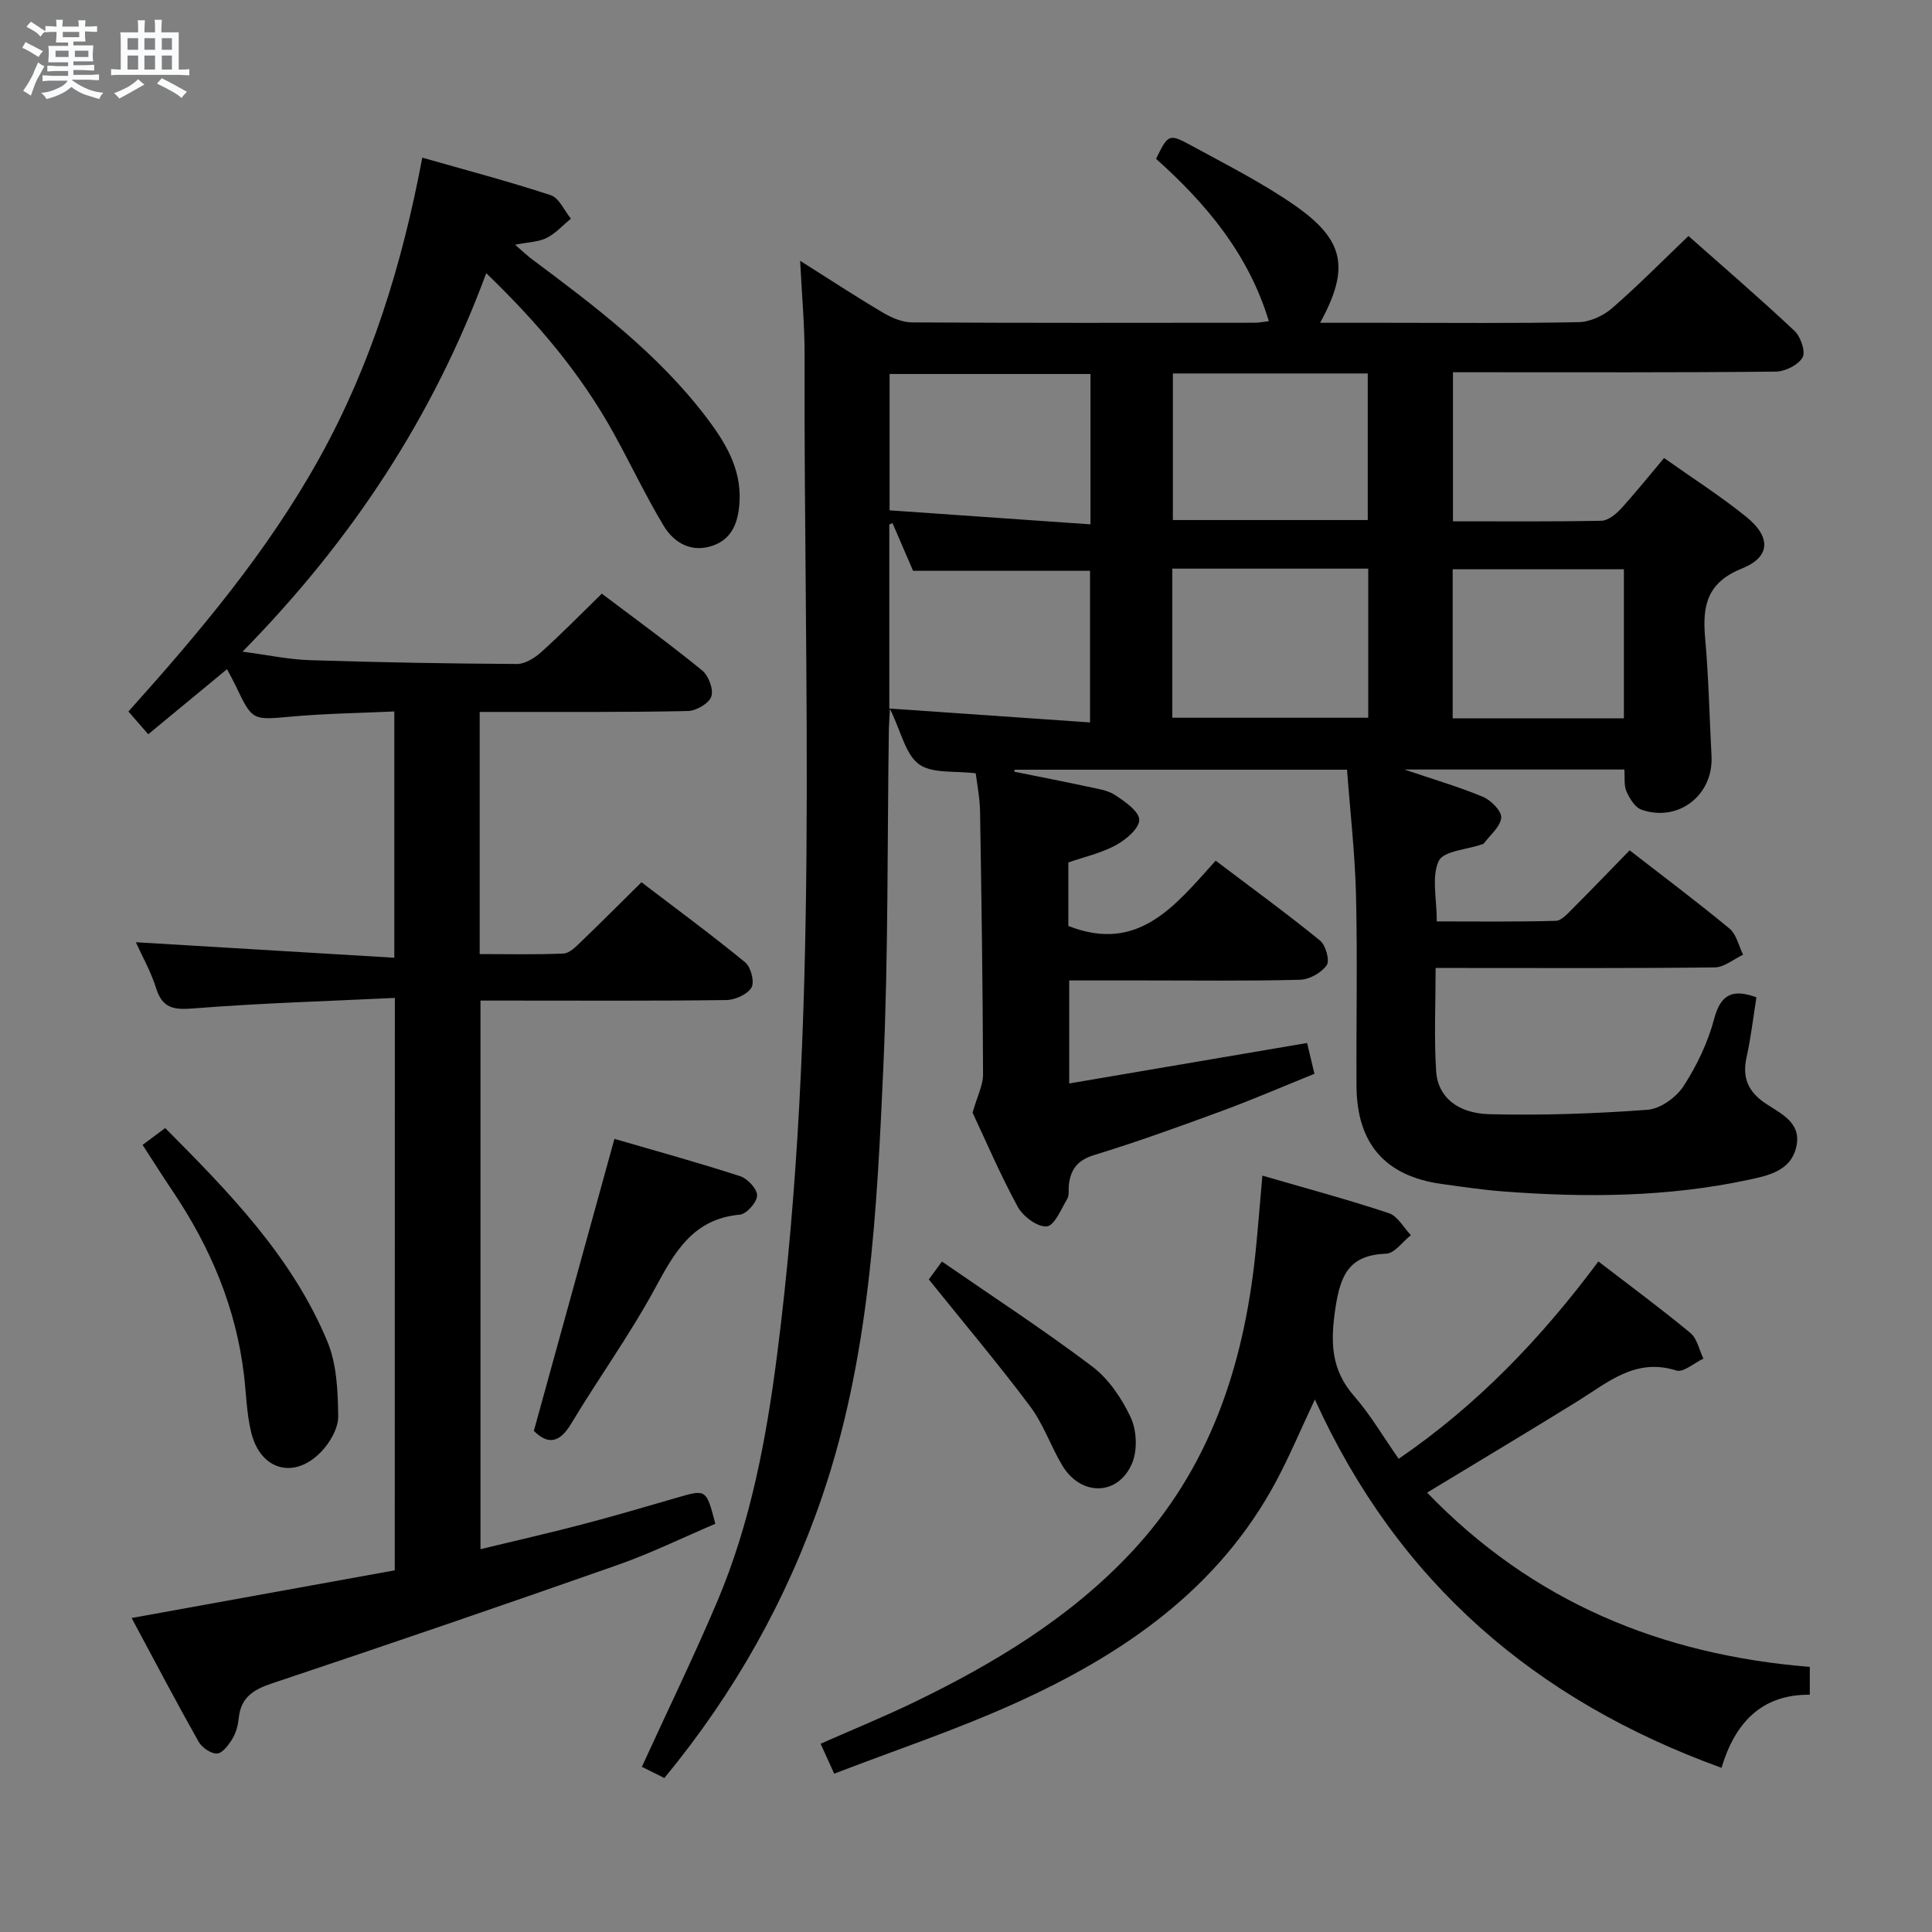 <svg enable-background="new 0 0 400 400" viewBox="0 0 400 400" xmlns="http://www.w3.org/2000/svg"><rect x="0" y="0" width="400" height="400" fill="#808080" stroke="none"/><path d="m6.8 9.5c.6.3 1.3.7 2.1 1.1-.4.4-.7.8-.9 1.2-.7-.4-1.3-.8-1.8-1.1s-1.1-.6-1.6-.8c.2-.4.5-.8.7-1.2.4.2.8.5 1.5.8zm.9 6.9c-.3.6-.5 1.1-.7 1.7s-.4 1.1-.6 1.7c-.6-.4-1.1-.7-1.6-1 .7-1 1.2-1.8 1.5-2.4.3-.5.6-1.1.8-1.7.3-.6.5-1.2.8-1.8.3.3.8.6 1.3.8-.7 1.3-1.2 2.2-1.5 2.7zm.1-11c.4.3 1 .7 1.7 1.1-.5.2-.8.6-1.1 1.1-.5-.6-1-1-1.4-1.2s-.9-.6-1.5-.8c.2-.4.5-.7.9-1.1.5.3.9.6 1.4.9zm10.5 13.1c1 .4 2 .6 3.1.7-.4.4-.7.8-.8 1.3-.9-.2-1.9-.6-3-.9-1-.4-2-.9-2.8-1.6-.5.4-1.1.9-1.9 1.3s-1.9.9-3.3 1.2c-.1-.3-.5-.8-1.1-1.3 1 0 2.1-.3 3.2-.8 1.2-.5 1.9-1 2.3-1.7h-3.2c-.4 0-1 0-2 .1v-1.2c1 0 1.7.1 2 .1h3.3v-1h-2.3c-.2 0-.9 0-2 .1v-1.2c1.2 0 1.9.1 2 .1h2.3v-.8h-4.1c0-.7.1-1.2.1-1.6 0-.5 0-1.1-.1-1.8h4.1v-.7h-2.5c0-.6.1-1.1.1-1.6v-.6h-.5c-.4 0-1 0-1.8.1v-1.3c1.2 0 1.9.1 2.1.1h.2c0-.3 0-.8-.1-1.4h1.4c0 .6-.1 1-.1 1.4h3.4c0-.4 0-.8-.1-1.3h1.5c0 .4-.1.9-.1 1.3.7 0 1.5 0 2.5-.1v1.2c-1 0-1.8-.1-2.5-.1v.6c0 .3 0 .8.1 1.5h-2.5v.8h4.1c0 .7-.1 1.3-.1 1.8s0 1 .1 1.5h-4.1v.8h1.4c.8 0 1.8 0 2.9-.1v1.2c-1 0-1.9-.1-2.8-.1h-1.5v1h3.2c.3 0 1 0 2.1-.1v1.2c-1.1 0-1.8-.1-2.1-.1h-3.4l-.1.1c1.4 1 2.4 1.5 3.4 1.9zm-4.1-6.7v-1.3h-2.7v1.3zm2.2-4.1v-1.1h-3.4v1.1zm1.9 4.1v-1.3h-2.8v1.3z" fill="#fafbfc"/><path d="m37 6.7v2.3 5.4c1 0 1.8 0 2.2-.1v1.3c-.6 0-1.5-.1-2.5-.1h-11.9c-.7 0-1.3 0-1.8.1v-1.3c.5 0 1.1.1 2 .1v-5.2c0-1 0-1.8-.1-2.5h3.7c0-1.3 0-2.1-.1-2.5h1.5c0 .4-.1 1.3-.1 2.5h2.2c0-1.2 0-2.1-.1-2.6h1.5c0 .4-.1 1.3-.1 2.6zm-12.3 13.7c-.3-.4-.7-.8-1.1-1.1 1.1-.4 2.1-.9 2.9-1.3.8-.5 1.5-1 2.1-1.6.4.4.9.8 1.3 1.1-2.5 1.4-4.2 2.4-5.2 2.9zm3.9-10.1v-2.4h-2.2v2.4zm0 4.1v-2.9h-2.2v2.9zm3.5-4.1v-2.4h-2.2v2.4zm0 4.1v-2.9h-2.2v2.9zm.4 2.9 1-1.1c.6.3 1.4.7 2.5 1.3s2 1.1 2.7 1.5c-.4.4-.8.8-1.1 1.3-.8-.8-2.5-1.7-5.1-3zm3.1-7v-2.4h-2.1v2.4zm0 4.1v-2.9h-2.1v2.9z" fill="#fafbfc"/><g fill="#000001"><path d="m297.23 200.41c0 7.54-.34 14.51.11 21.43.33 5.15 4.32 8.67 11 8.84 10.91.28 21.87-.11 32.76-.91 2.65-.2 5.95-2.56 7.46-4.9 2.76-4.26 5.06-9.07 6.35-13.97 1.39-5.26 4.03-6.13 8.74-4.42-.65 4.06-1.13 8.3-2.05 12.45-.92 4.14.32 7.04 3.77 9.41 3.19 2.19 7.62 3.95 6.56 8.97-1.08 5.11-5.77 6.07-9.98 6.97-16.74 3.58-33.67 3.69-50.65 2.4-4.3-.33-8.59-.96-12.86-1.56-11.64-1.62-17.52-8.34-17.59-20.25-.07-13.16.21-26.33-.1-39.49-.21-8.6-1.2-17.17-1.86-26.02-23.27 0-46.04 0-68.81 0-.04.14-.07.27-.11.41 5.09 1.03 10.19 2.01 15.27 3.11 1.94.42 4.08.7 5.67 1.75 2.02 1.33 4.97 3.4 4.96 5.12-.02 1.81-2.78 4.12-4.87 5.25-3 1.63-6.46 2.4-9.81 3.56v13.15c14.53 5.73 22.18-4.3 30.5-13.52 7.45 5.64 14.68 10.91 21.61 16.54 1.18.96 2.06 4.15 1.38 5.11-1.11 1.57-3.59 2.96-5.53 3.01-10.82.28-21.66.14-32.49.14-4.98 0-9.96 0-15.29 0v21.33c16.45-2.8 32.71-5.57 49.25-8.38.46 1.93.91 3.81 1.52 6.38-6.45 2.6-12.78 5.34-19.24 7.72-8.72 3.21-17.48 6.38-26.36 9.1-3.43 1.05-4.85 2.92-5.24 6.12-.12.99.12 2.17-.34 2.95-1.25 2.12-2.65 5.56-4.24 5.7-1.91.18-4.91-2.06-6-4.04-3.65-6.7-6.65-13.75-9.36-19.5.96-3.39 2.18-5.67 2.17-7.95-.06-18.15-.32-36.29-.62-54.44-.05-2.78-.61-5.56-.89-7.87-4.31-.56-9 .11-11.75-1.88-2.79-2.02-3.67-6.68-6.02-11.48-.12 2.34-.2 3.25-.22 4.16-.34 23.31-.1 46.64-1.14 69.92-1.34 30.02-2.81 60.11-12.66 88.97-7.29 21.33-18.11 40.65-32.68 58.32-1.62-.8-3.19-1.58-4.66-2.32 5.32-11.62 10.76-22.8 15.61-34.23 6.92-16.33 10.16-33.66 12.4-51.14 8.82-68.79 5.47-137.93 5.68-206.96.02-6.11-.56-12.22-.92-19.48 6.33 4 11.69 7.52 17.2 10.77 1.77 1.05 3.95 1.97 5.95 1.99 23.66.14 47.32.09 70.98.07.8 0 1.6-.17 2.91-.32-4.23-13.97-13-24.35-23.35-33.62 2.53-5.14 2.62-5.3 7.48-2.65 7.14 3.89 14.45 7.59 21.11 12.2 10.47 7.25 11.56 13.08 5.38 24.4h13.56c13.33 0 26.66.14 39.99-.13 2.33-.05 5.06-1.31 6.87-2.87 5.37-4.66 10.37-9.74 15.84-14.97 7.15 6.33 14.7 12.83 21.95 19.64 1.28 1.2 2.35 4.34 1.67 5.51-.91 1.57-3.61 2.91-5.56 2.93-20.33.21-40.66.13-60.99.13-1.82 0-3.64 0-5.83 0v30.86c10.45 0 20.59.09 30.72-.11 1.36-.03 2.95-1.3 3.98-2.41 3.03-3.3 5.83-6.81 9.01-10.58 5.77 4.09 11.64 7.83 17.02 12.18 5.15 4.16 5.05 8.31-.89 10.69-7.29 2.92-8.22 7.76-7.63 14.41.73 8.11.89 16.27 1.32 24.41.43 8.07-6.82 13.78-14.49 11.12-1.34-.46-2.46-2.31-3.11-3.77-.56-1.26-.32-2.88-.44-4.55-15.04 0-29.77 0-45.55 0 6.07 2.06 11.3 3.58 16.28 5.66 1.66.7 3.88 2.94 3.77 4.31-.16 1.87-2.29 3.57-3.59 5.33-.09.12-.29.15-.45.21-3.1 1.08-7.95 1.36-8.9 3.43-1.51 3.28-.4 7.75-.4 12.51 8.14 0 16.39.11 24.63-.12 1.2-.03 2.48-1.52 3.51-2.54 3.88-3.88 7.68-7.84 11.79-12.06 7.15 5.55 14.05 10.72 20.68 16.21 1.44 1.19 1.9 3.57 2.81 5.4-1.96.92-3.91 2.61-5.88 2.63-17.33.21-34.66.12-51.98.12-1.86 0-3.65 0-5.8 0zm-54.52-82.68v30.87h40.57c0-10.41 0-20.48 0-30.87-13.54 0-26.78 0-40.57 0zm-17.03.45c-12.38 0-24.26 0-36.64 0-1.22-2.83-2.74-6.36-4.26-9.88-.22.1-.44.19-.66.29v38.1c13.76.95 27.49 1.91 41.56 2.88 0-11.28 0-21.35 0-31.39zm17.15-40.86v30.35h40.35c0-10.28 0-20.31 0-30.35-13.67 0-26.92 0-40.35 0zm-17.06.11c-14.12 0-27.8 0-41.59 0v28.23c13.85.96 27.59 1.92 41.59 2.9 0-11.14 0-20.91 0-31.13zm110.44 71.29c0-10.41 0-20.61 0-30.86-12.08 0-23.76 0-35.45 0v30.86z"/><path d="m81.75 206.61c-14.2.68-27.95 1.08-41.65 2.17-4.09.32-6.46.04-7.79-4.21-1.06-3.4-2.87-6.58-4.18-9.49 17.83 1.07 35.49 2.13 53.51 3.21 0-17.52 0-33.78 0-50.99-7.07.33-14.14.42-21.17 1.05-8.21.74-8.19.95-11.66-6.34-.49-1.03-1.05-2.02-1.81-3.46-5.51 4.55-10.81 8.93-16.31 13.47-1.45-1.67-2.63-3.03-4.1-4.71 14.74-16.42 28.85-33.2 39.55-52.49 10.66-19.22 17.1-39.92 21.29-62.18 8.95 2.56 17.86 4.9 26.59 7.77 1.74.57 2.8 3.19 4.18 4.86-1.66 1.36-3.15 3.05-5.02 3.99-1.69.84-3.79.86-6.54 1.41 1.43 1.23 2.41 2.18 3.49 2.99 13.09 9.77 26.14 19.61 36.13 32.77 3.85 5.07 7.18 10.49 6.86 17.26-.19 4.01-1.29 7.76-5.46 9.25-4.42 1.58-8.09-.47-10.28-4.12-3.75-6.24-6.86-12.87-10.4-19.25-6.75-12.19-15.62-22.71-26.31-33.01-11 29.75-27.81 55.3-50.46 78.36 5.25.69 9.56 1.62 13.89 1.76 14.3.46 28.61.71 42.92.79 1.7.01 3.7-1.25 5.06-2.48 4.2-3.78 8.15-7.82 12.52-12.08 6.87 5.19 13.97 10.35 20.76 15.88 1.34 1.09 2.42 3.96 1.91 5.42-.49 1.43-3.14 2.97-4.87 3-12.32.27-24.66.17-36.98.19-1.96 0-3.92 0-6.11 0v50.13c5.81 0 11.6.14 17.36-.11 1.23-.05 2.54-1.4 3.58-2.4 4.08-3.91 8.07-7.93 12.56-12.36 7.14 5.45 14.47 10.84 21.49 16.6 1.17.96 1.96 4.08 1.28 5.21-.86 1.43-3.4 2.56-5.23 2.58-14.99.2-29.99.11-44.99.11-1.82 0-3.64 0-5.88 0v113.58c7.02-1.7 14.03-3.29 20.99-5.11 6.58-1.72 13.11-3.64 19.64-5.54 6.12-1.78 6.11-1.82 7.99 5.39-6.65 2.83-13.31 6.1-20.26 8.54-23.78 8.36-47.63 16.52-71.54 24.51-3.87 1.29-6.44 2.92-6.87 7.18-.15 1.45-.54 3.01-1.29 4.24-.77 1.28-2.05 3.03-3.19 3.1-1.26.07-3.15-1.23-3.84-2.46-4.64-8.23-9.03-16.6-13.86-25.6 18.5-3.35 36.47-6.61 54.48-9.87.02-39.49.02-78.28.02-118.51z"/><path d="m261.36 243.4c9.08 2.64 17.71 4.96 26.18 7.77 1.83.61 3.06 2.99 4.57 4.55-1.7 1.34-3.36 3.77-5.11 3.84-7.52.28-9.44 4.18-10.5 11.16-1.06 7.03-1.01 12.77 3.86 18.33 3.37 3.85 5.98 8.36 9.22 12.98 16.28-11.13 29.51-24.96 41.35-40.86 6.52 5.01 12.93 9.74 19.05 14.81 1.4 1.16 1.82 3.51 2.69 5.31-1.89.88-4.14 2.92-5.6 2.46-8.49-2.69-14.18 2.48-20.47 6.37-10.15 6.28-20.4 12.4-31.13 18.91 21.81 22.62 48.43 33.59 79.23 36.08v5.77c-10.13-.11-15.55 6-18.28 15.13-38.47-13.94-66.98-38.33-84.19-76.26-3.07 6.54-5.25 11.72-7.88 16.67-12.01 22.64-31.95 36.21-54.49 46.36-12.04 5.42-24.62 9.62-37.15 14.44-1.21-2.66-1.94-4.27-2.81-6.2 6.56-2.9 12.99-5.52 19.23-8.53 16.57-8.01 32.25-17.43 44.98-30.97 16.32-17.35 23.36-38.68 25.8-61.87.53-5.1.91-10.23 1.45-16.25z"/><path d="m127.21 235.79c8.32 2.42 17.24 4.88 26.04 7.73 1.53.5 3.54 2.66 3.5 4-.04 1.41-2.18 3.83-3.57 3.96-9.76.88-13.53 7.82-17.62 15.36-5.22 9.62-11.69 18.56-17.33 27.96-2.53 4.2-4.96 4.17-7.7 1.45 5.59-20.23 11.08-40.14 16.68-60.46z"/><path d="m29.52 237.04c1.75-1.3 3.04-2.27 4.68-3.49 13.27 13.34 26.28 26.66 33.57 44.17 1.96 4.7 2.19 10.31 2.25 15.51.03 2.46-1.69 5.43-3.5 7.32-5.59 5.84-12.61 3.87-14.52-4.01-.93-3.83-1.02-7.86-1.48-11.8-1.64-13.97-6.96-26.52-14.76-38.11-2.03-3.01-3.96-6.09-6.24-9.59z"/><path d="m192.3 264.89c.45-.62 1.23-1.67 2.72-3.7 10.49 7.25 21.05 14.13 31.08 21.7 3.42 2.58 6.16 6.63 8 10.57 1.25 2.68 1.43 6.78.29 9.49-2.87 6.79-10.6 6.88-14.45.47-2.39-3.98-3.9-8.56-6.65-12.23-6.58-8.79-13.66-17.18-20.99-26.3z"/></g></svg>